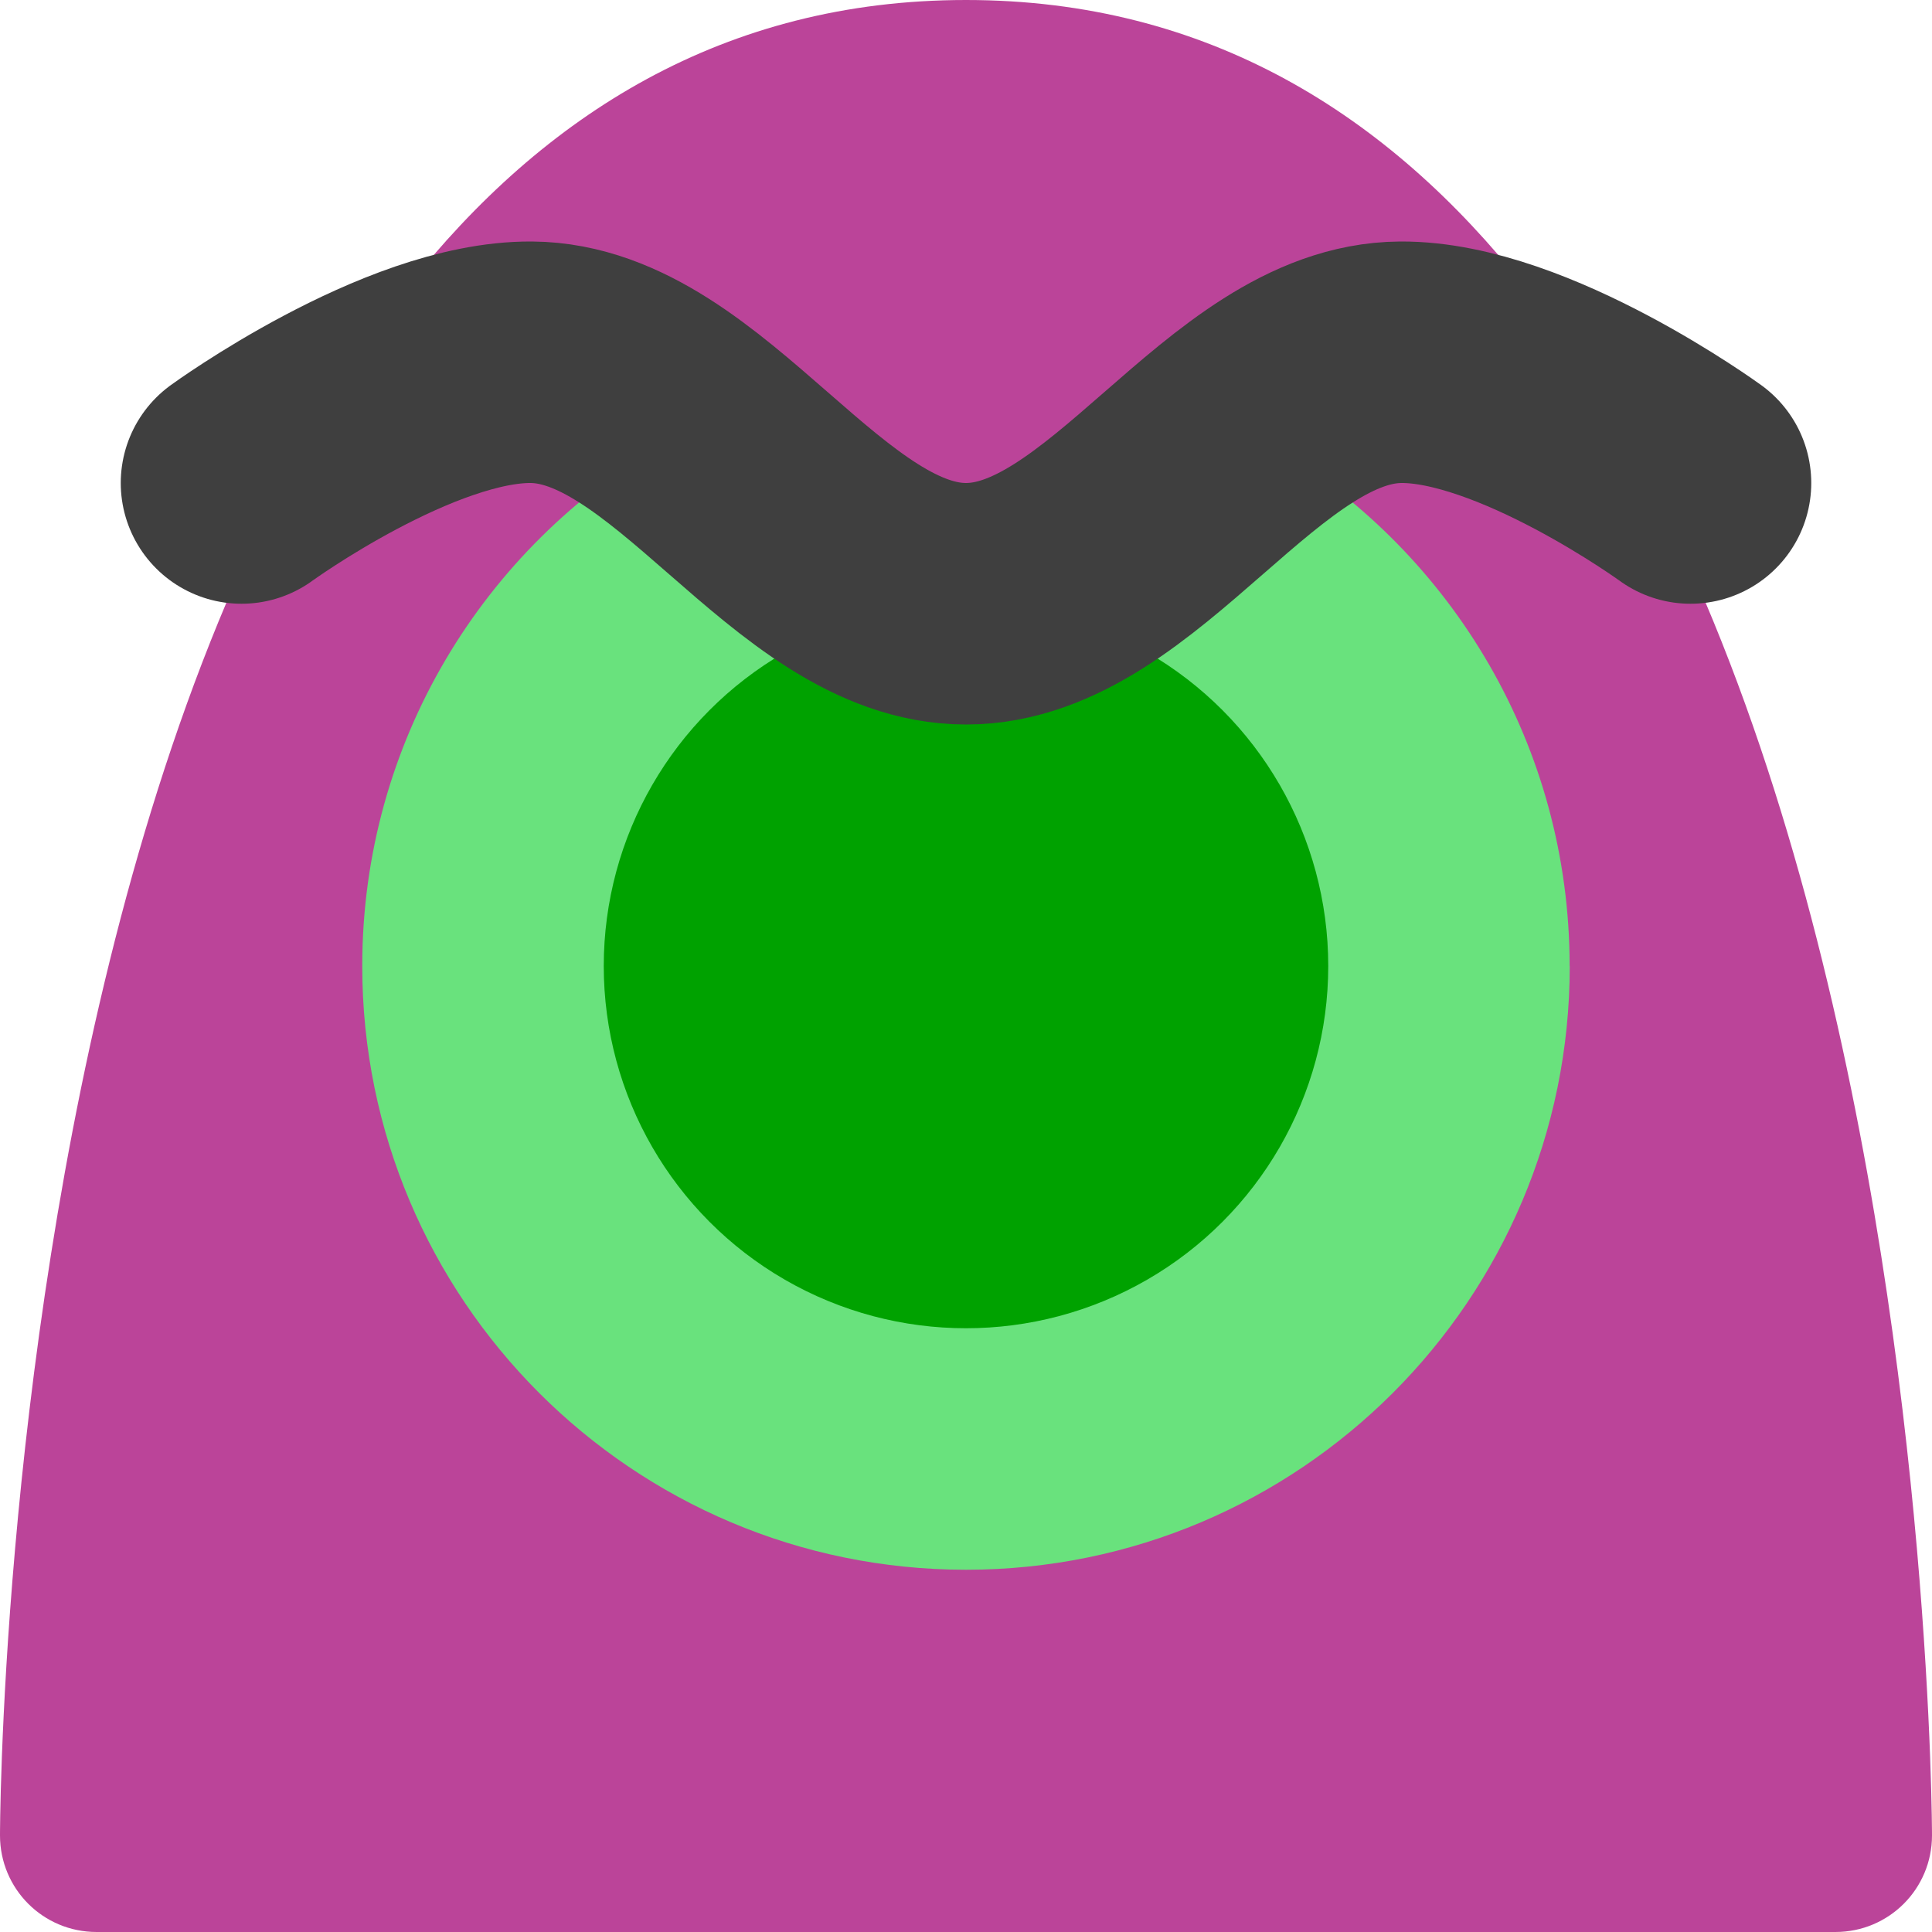 <svg height="16" width="16" xmlns="http://www.w3.org/2000/svg"><path d="m16 15.2s0-15.2-8-15.2-8 15.2-8 15.2c0 .443.357.8.8.8h14.4c.443 0 .8-.357.8-.8z" fill="#b49"/><path d="m13 8c0 2.761-2.239 5-5 5-2.761 0-5-2.239-5-5 0-1.852 1.007-3.469 2.503-4.333.735-.424 1.531.728 2.441.728.943 0 1.88-1.134 2.632-.68 1.452.875 2.423 2.467 2.423 4.286z" fill="#69e27d"/><circle cx="8" cy="8" fill="#00a200" r="3"/><path d="m2 4s1.385-1.007 2.4-1c1.313.009 2.287 2 3.6 2s2.287-1.991 3.6-2c1.015-.007 2.4 1 2.4 1" fill="none" stroke="#3f3f3f" stroke-linecap="round" stroke-linejoin="round" stroke-width="2"/></svg>